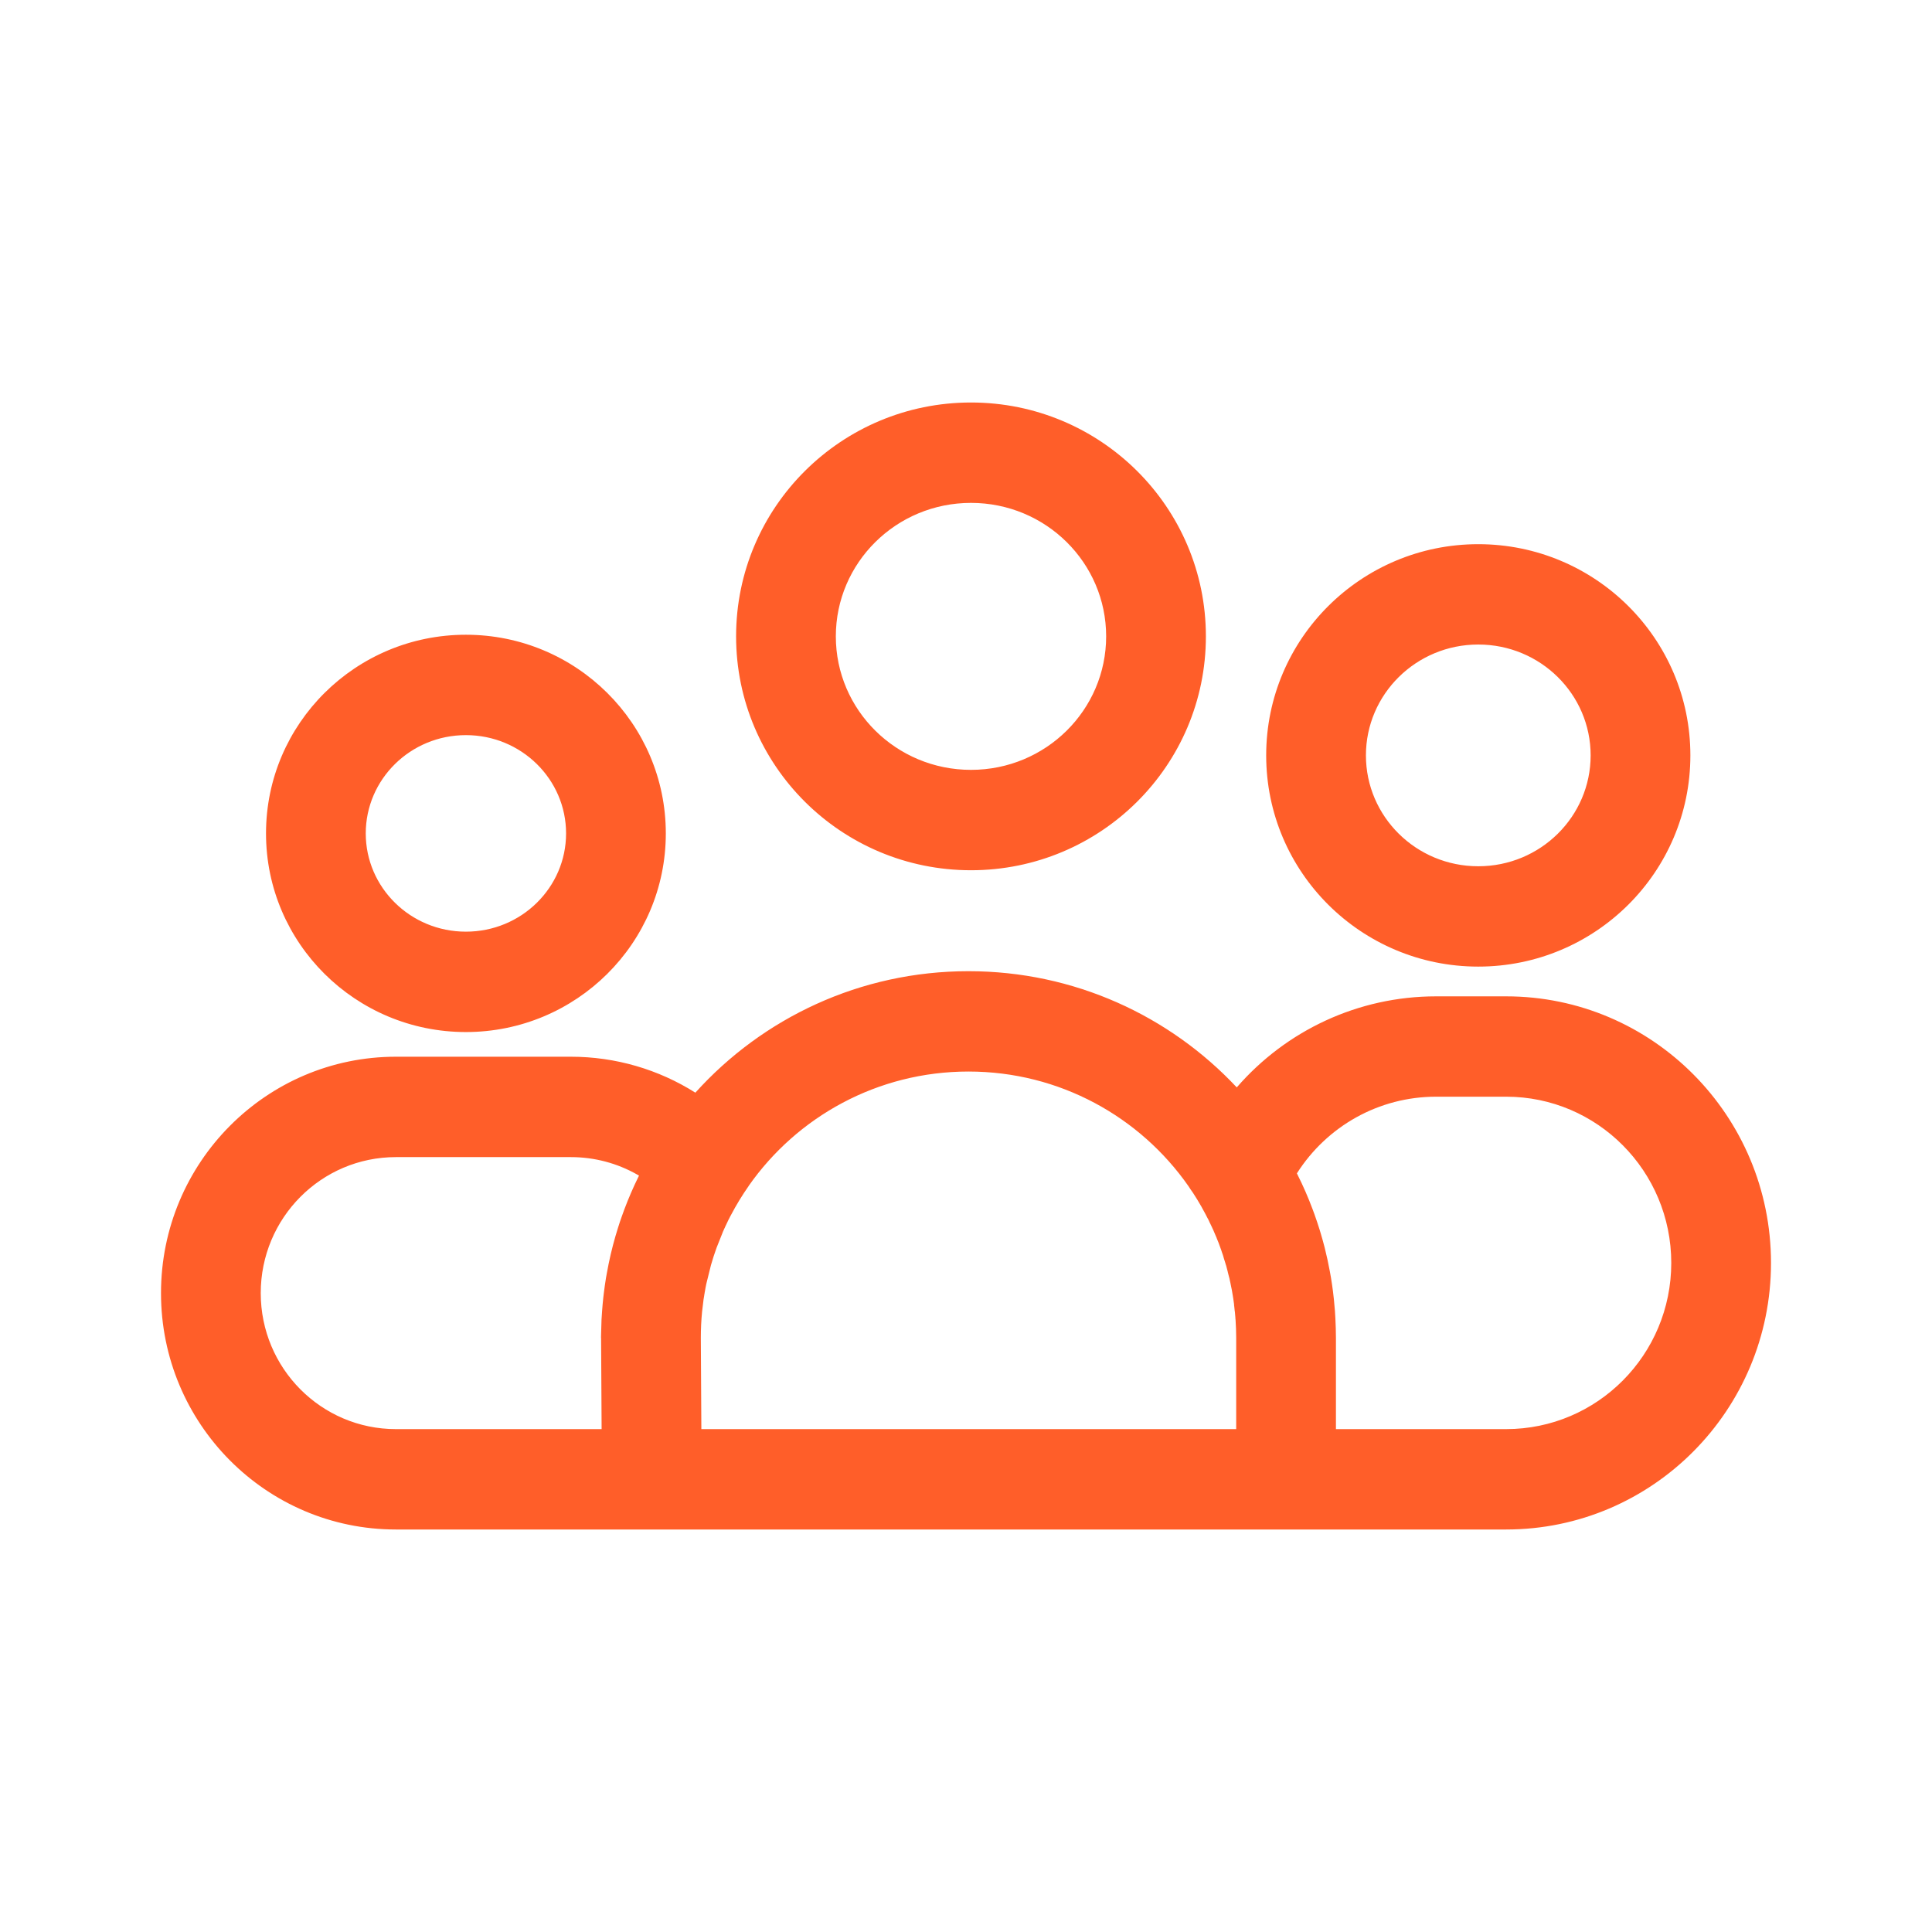 <svg width="48" height="48" viewBox="0 0 48 48" fill="none" xmlns="http://www.w3.org/2000/svg">
<path d="M24.062 24.129C26.691 24.129 29.061 25.239 30.727 27.016C31.953 25.603 33.742 24.754 35.679 24.754H37.419C41.053 24.754 44 27.719 44 31.377C44 35.035 41.053 38 37.419 38H9.836C6.613 38 4 35.371 4 32.127C4 28.884 6.613 26.254 9.836 26.254H14.182C15.295 26.254 16.362 26.57 17.276 27.147C18.945 25.295 21.368 24.129 24.062 24.129ZM14.182 28.748H9.836C7.981 28.748 6.478 30.261 6.478 32.127C6.478 33.993 7.981 35.506 9.836 35.506H14.947L14.946 35.331L14.934 33.246L14.932 33.238L14.934 33.144L14.944 32.81V32.794L14.959 32.569C14.967 32.457 14.977 32.347 14.989 32.237C14.993 32.201 14.997 32.164 15.002 32.127C15.017 32.002 15.035 31.877 15.055 31.753C15.063 31.71 15.07 31.668 15.078 31.626C15.133 31.317 15.204 31.013 15.29 30.715C15.311 30.643 15.332 30.572 15.355 30.501C15.383 30.41 15.413 30.32 15.445 30.231L15.513 30.043C15.617 29.767 15.733 29.498 15.862 29.236L15.876 29.208L15.828 29.18C15.333 28.9 14.77 28.748 14.182 28.748ZM37.419 27.247H35.679C34.259 27.247 32.968 27.978 32.221 29.152L32.235 29.181C32.375 29.46 32.501 29.748 32.611 30.043C32.626 30.083 32.641 30.122 32.655 30.162C32.701 30.29 32.745 30.421 32.786 30.553C32.796 30.586 32.806 30.62 32.816 30.654L32.866 30.827L32.912 31C32.962 31.2 33.006 31.401 33.043 31.605C33.052 31.654 33.06 31.704 33.069 31.753C33.087 31.862 33.103 31.971 33.117 32.081C33.125 32.148 33.133 32.215 33.14 32.282C33.15 32.376 33.159 32.472 33.166 32.568C33.17 32.63 33.174 32.691 33.177 32.751L33.187 32.998L33.191 33.246V35.506H37.419C39.685 35.506 41.522 33.658 41.522 31.377C41.522 29.096 39.685 27.247 37.419 27.247ZM30.524 31.678V31.684L30.526 31.688L30.524 31.678ZM30.112 30.494L30.116 30.5L30.114 30.495L30.102 30.47L30.112 30.494ZM11.575 15.77C14.314 15.77 16.542 17.975 16.542 20.706C16.542 23.436 14.314 25.641 11.575 25.641C8.837 25.641 6.609 23.436 6.609 20.706C6.609 17.975 8.837 15.77 11.575 15.77ZM36.727 13.52C39.634 13.52 41.997 15.865 41.997 18.767C41.997 21.67 39.634 24.015 36.727 24.015C33.821 24.015 31.458 21.67 31.458 18.767C31.458 15.865 33.821 13.52 36.727 13.52ZM11.575 18.264C10.197 18.264 9.087 19.362 9.087 20.706C9.087 22.049 10.197 23.147 11.575 23.147C12.954 23.147 14.064 22.049 14.064 20.706C14.064 19.362 12.954 18.264 11.575 18.264ZM24.124 10C27.344 10 29.96 12.598 29.96 15.81C29.96 19.023 27.344 21.621 24.124 21.621C20.905 21.621 18.288 19.023 18.288 15.81C18.288 12.598 20.905 10 24.124 10ZM36.727 16.013C35.182 16.013 33.936 17.25 33.936 18.767C33.936 20.285 35.182 21.522 36.727 21.522C38.273 21.522 39.519 20.285 39.519 18.767C39.519 17.25 38.273 16.013 36.727 16.013ZM24.124 12.494C22.266 12.494 20.766 13.982 20.766 15.81C20.766 17.639 22.266 19.127 24.124 19.127C25.983 19.127 27.482 17.639 27.482 15.81C27.482 13.982 25.983 12.494 24.124 12.494ZM30.376 31.166L30.406 31.258L30.39 31.203L30.358 31.108L30.376 31.166ZM30.376 31.166L30.344 31.068L30.343 31.063L30.322 31.006L30.32 31L30.308 30.967L30.292 30.924L30.29 30.918L30.275 30.876L30.254 30.826L30.236 30.78L30.23 30.766L30.225 30.752L30.224 30.748L30.21 30.714L30.218 30.736L30.152 30.58L30.14 30.552L30.134 30.541L30.112 30.494L30.094 30.456L30.096 30.458L30.058 30.38L30.05 30.364L30.042 30.348L30.046 30.354L30.044 30.349L30.022 30.302L30.002 30.266L30 30.262L29.96 30.184L29.94 30.146L29.926 30.12L29.916 30.102L29.884 30.044L29.849 29.979C29.815 29.919 29.779 29.86 29.744 29.801L29.643 29.641L29.586 29.558L29.616 29.606L29.528 29.471C28.327 27.75 26.328 26.622 24.062 26.622C21.8 26.622 19.802 27.747 18.601 29.463L18.599 29.468C18.438 29.698 18.293 29.936 18.164 30.182L18.142 30.222L18.102 30.302L18.118 30.266L18.076 30.354L18.072 30.364L18.064 30.38L18.027 30.457L18.01 30.494L18.008 30.5L17.988 30.54L17.984 30.552L17.971 30.581L17.948 30.63L17.96 30.606L17.803 31C17.752 31.142 17.705 31.285 17.664 31.43L17.555 31.869L17.544 31.916L17.54 31.938L17.53 31.986L17.516 32.068L17.506 32.122V32.126L17.496 32.182V32.188L17.488 32.236L17.484 32.26L17.48 32.28V32.282L17.443 32.588C17.422 32.803 17.412 33.02 17.412 33.239L17.424 35.331L17.425 35.506H30.713V33.246C30.713 33.093 30.707 32.94 30.697 32.788L30.692 32.746L30.694 32.75C30.693 32.733 30.692 32.719 30.691 32.706L30.692 32.746L30.69 32.702L30.686 32.66L30.681 32.596L30.676 32.568L30.666 32.472L30.66 32.424V32.418L30.66 32.405L30.64 32.261L30.628 32.188L30.606 32.057L30.574 31.9L30.568 31.868L30.56 31.834L30.545 31.761L30.526 31.688L30.54 31.752L30.524 31.684L30.51 31.626L30.504 31.604V31.6L30.463 31.442L30.458 31.43L30.442 31.376L30.376 31.166Z" fill="#FF5E29"/>
</svg>

